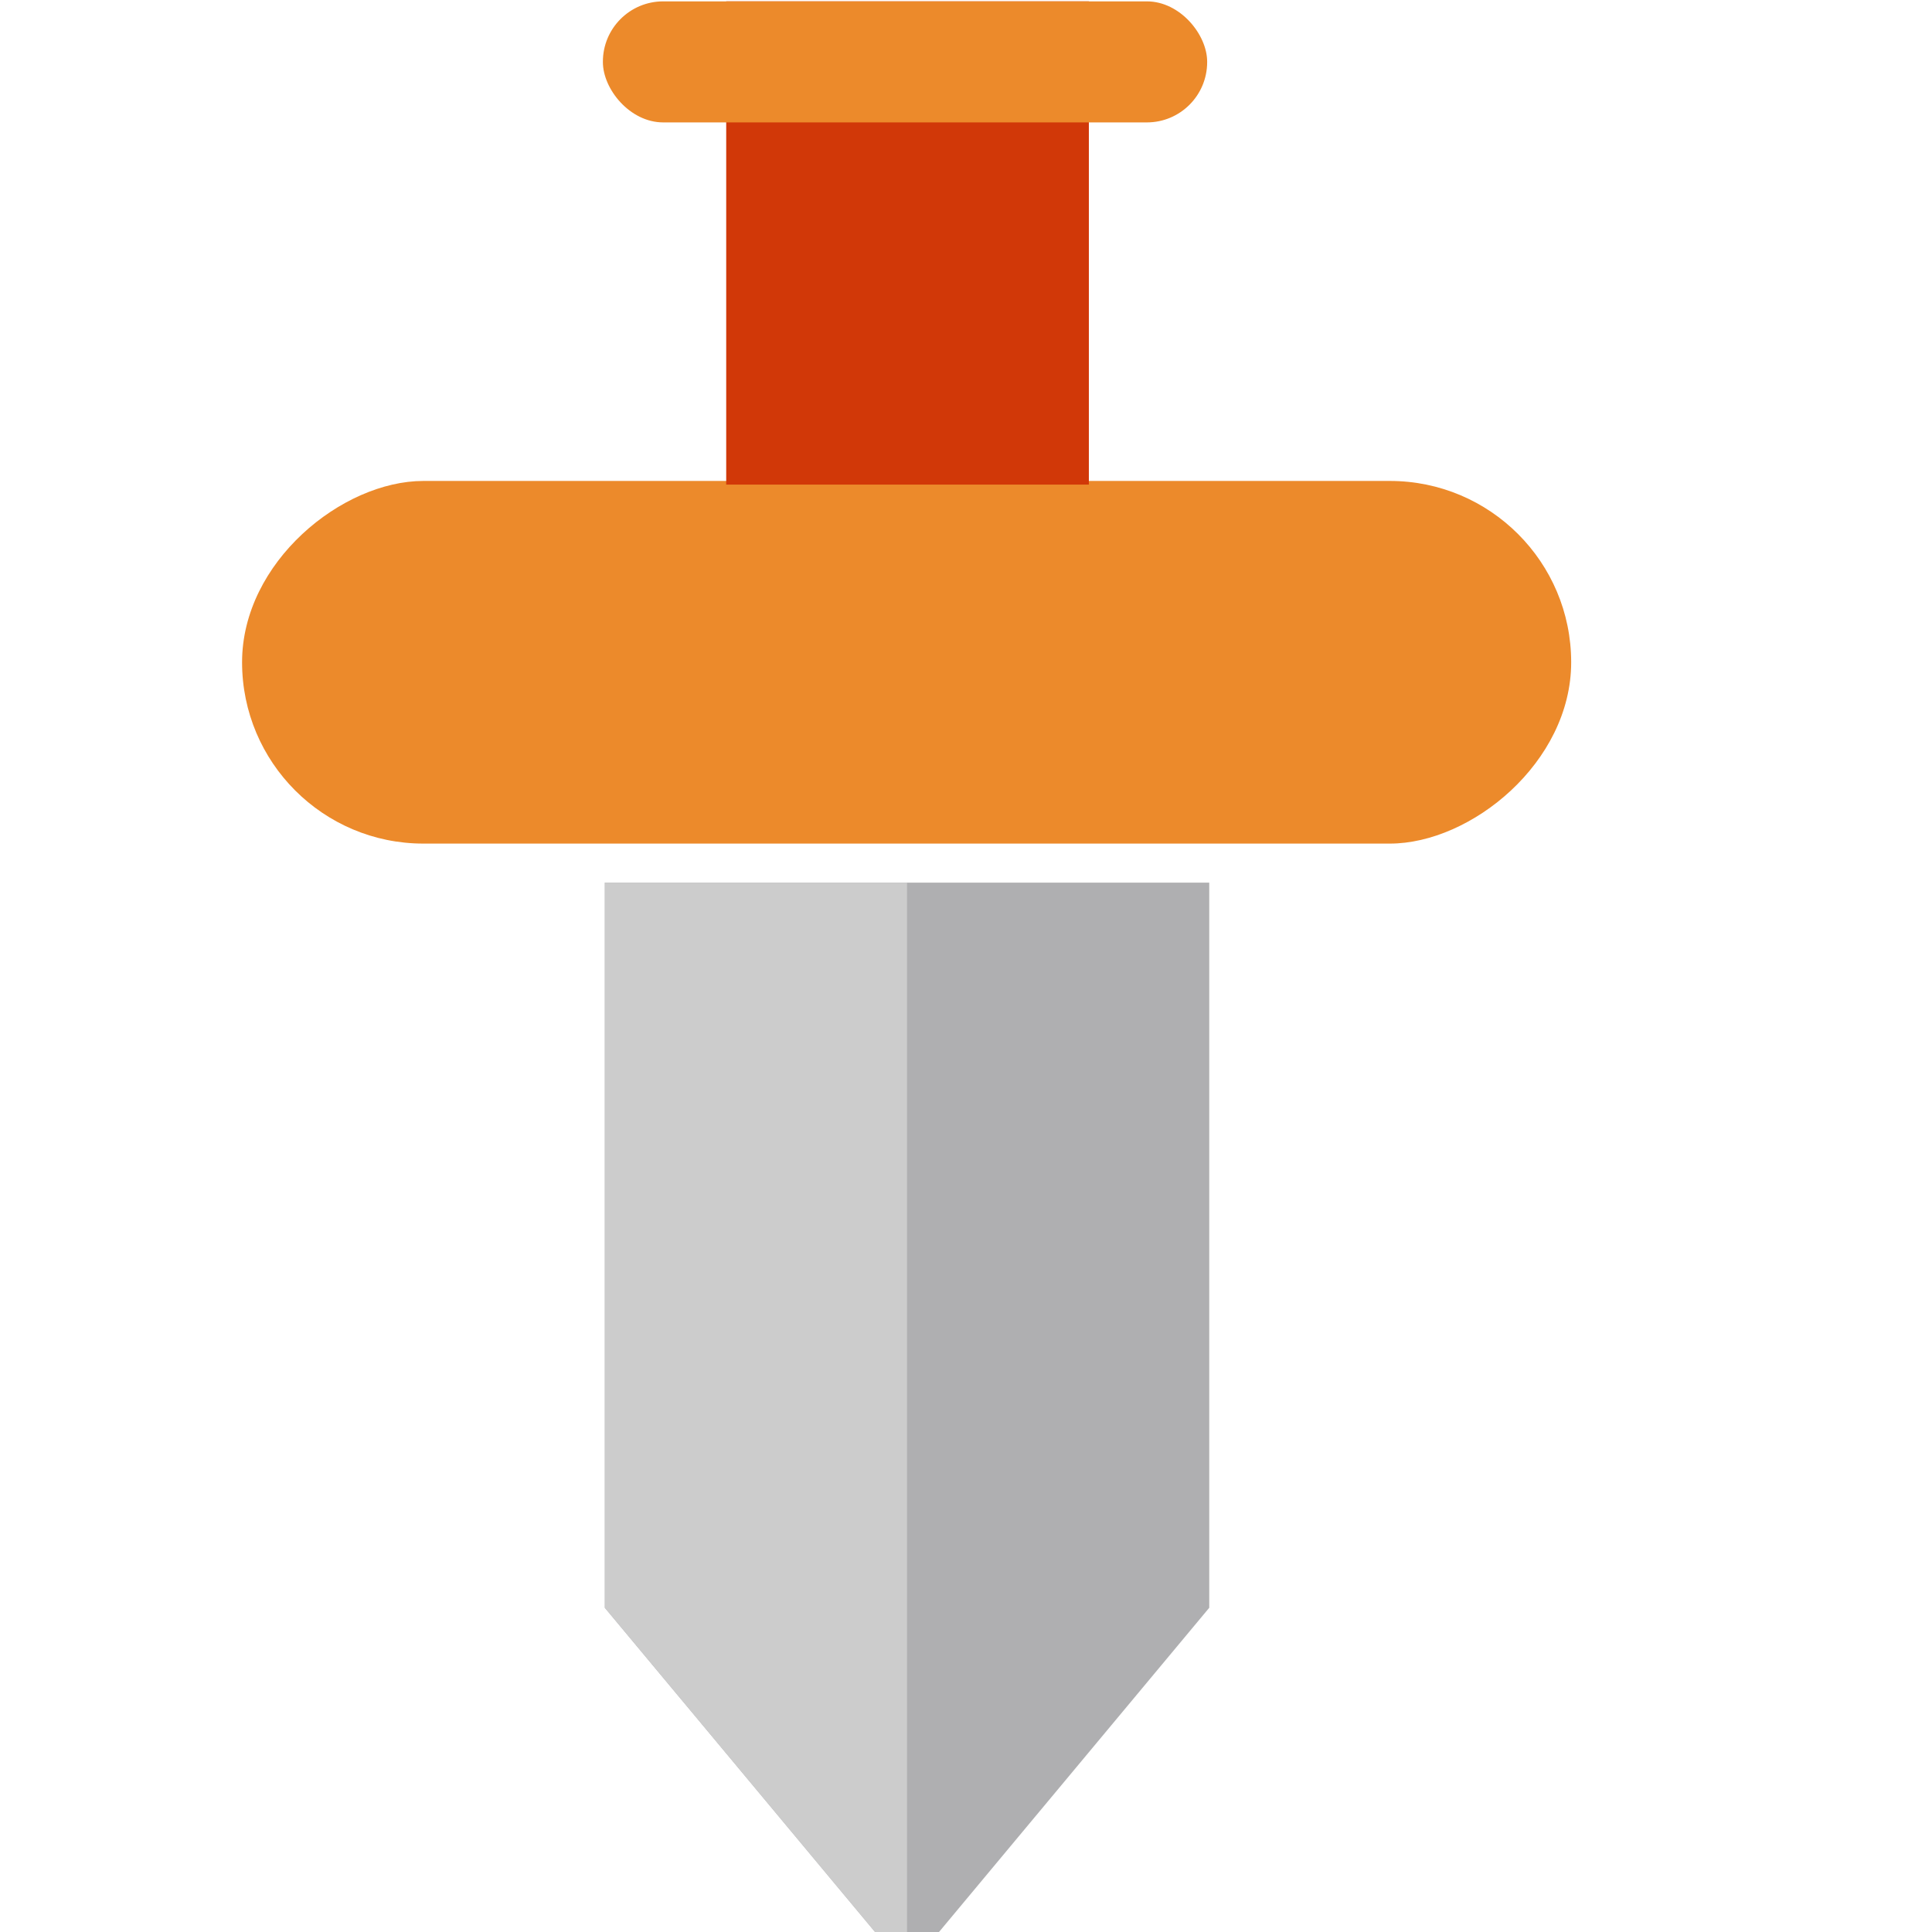 <svg width="16" height="16" version="1.1" viewBox="0 0 4.23 4.23" xmlns="http://www.w3.org/2000/svg">
 <g transform="translate(0,-292.767)">
  <g transform="matrix(1.042 0 0 1.023 -.22 -6.75)">
   <path d="m1.482 294.672h1.27v1.552l-0.635 0.776-0.635-0.776z" style="fill:#afafb1"/>
   <path d="m1.482 294.672h0.635v2.328l-0.635-0.776z" style="fill:#cccccc"/>
  </g>
  <rect transform="rotate(90)" x="293.82" y="-3.44" width=".794" height="2.91" rx=".397" ry=".397" style="fill:#ec8a2b"/>
  <rect x="1.59" y="292.77" width=".794" height="1.058" style="fill:#d13808"/>
  <rect x="1.32" y="292.77" width="1.323" height=".265" rx=".132" ry=".132" style="fill:#ec8a2b"/>
 </g>
</svg>
